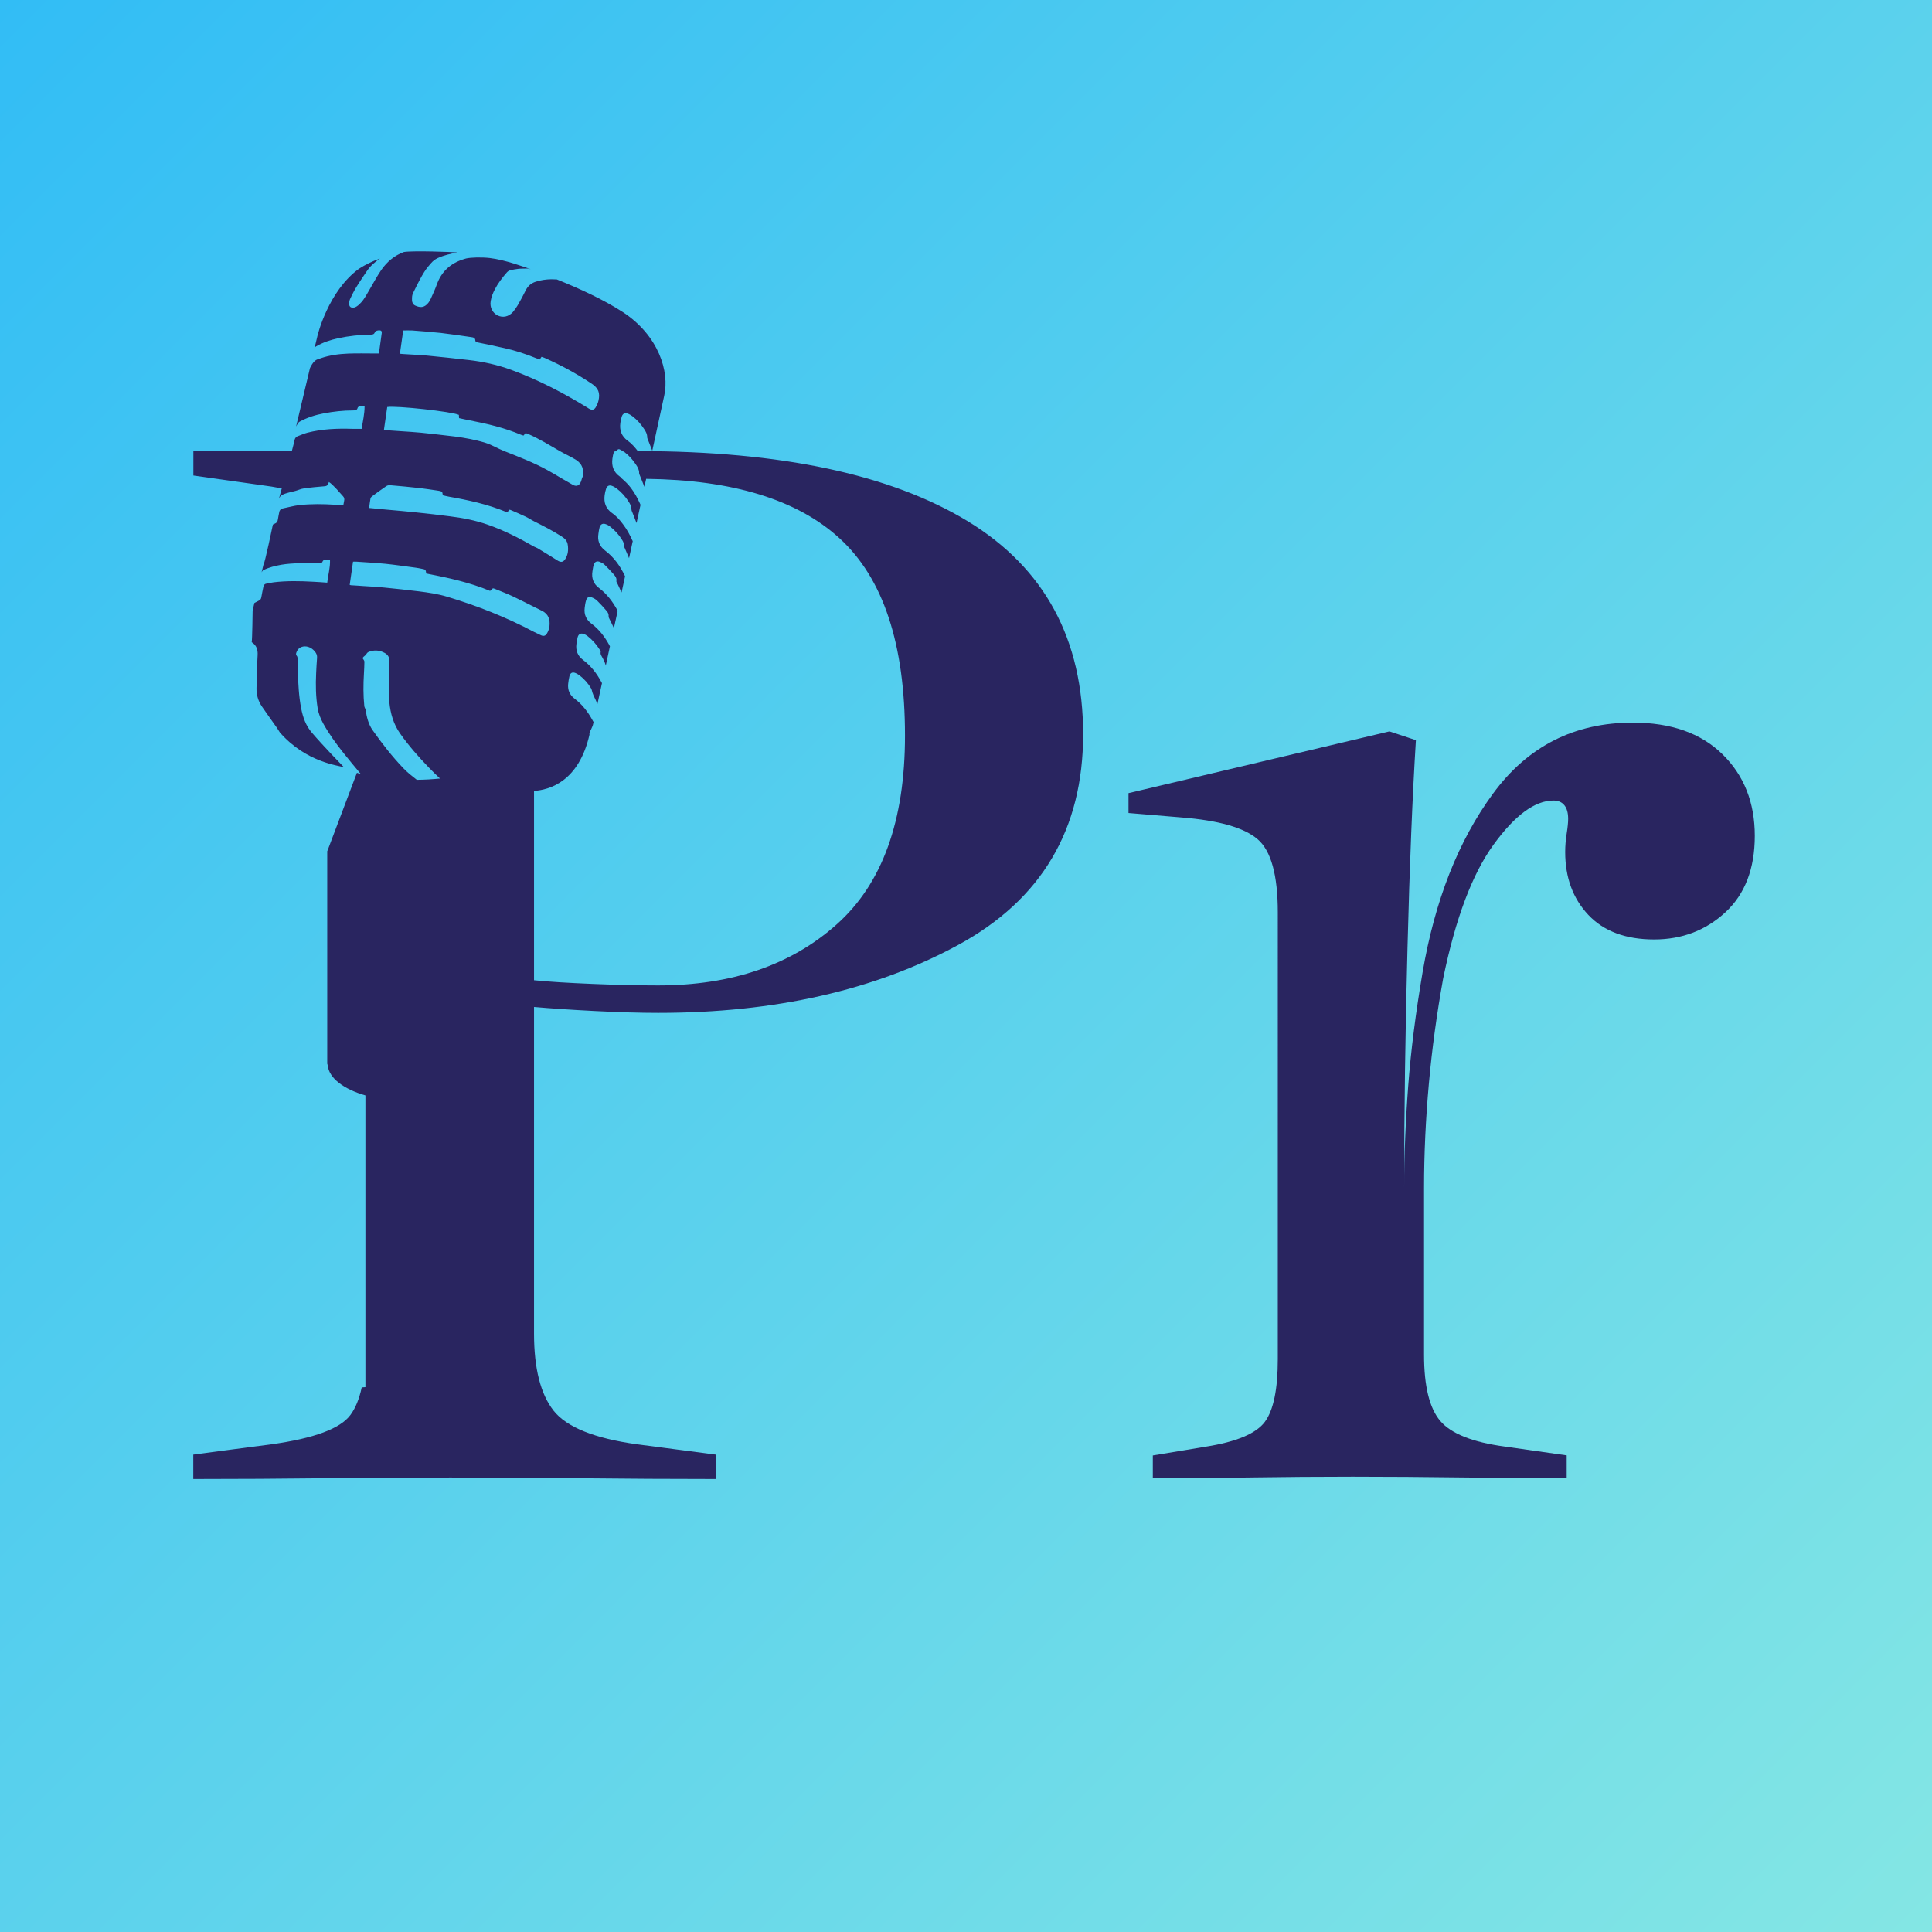<?xml version="1.0" encoding="utf-8"?>
<!-- Generator: Adobe Illustrator 21.1.0, SVG Export Plug-In . SVG Version: 6.00 Build 0)  -->
<svg version="1.1" id="Layer_1" xmlns="http://www.w3.org/2000/svg" xmlns:xlink="http://www.w3.org/1999/xlink" x="0px" y="0px"
	 viewBox="0 0 20.9 20.9" style="enable-background:new 0 0 20.9 20.9;" xml:space="preserve">
<style type="text/css">
	.st0{fill:url(#SVGID_1_);}
	.st1{fill:#292560;}
</style>
<g>
	<g>
		
			<linearGradient id="SVGID_1_" gradientUnits="userSpaceOnUse" x1="-2.017674e-05" y1="-2304" x2="20.934" y2="-2324.934" gradientTransform="matrix(1 0 0 -1 0 -2304)">
			<stop  offset="0" style="stop-color:#32BDF5"/>
			<stop  offset="1" style="stop-color:#84E6E4"/>
		</linearGradient>
		<path class="st0" d="M0,0v20.9h20.9V0H0z"/>
		<path class="st1" d="M12.471,15.992v-0.247l0.573-0.095c0.334-0.053,0.547-0.143,0.64-0.27c0.093-0.127,0.139-0.353,0.139-0.676
			V9.869c0-0.403-0.073-0.667-0.219-0.791c-0.146-0.125-0.42-0.203-0.823-0.235l-0.573-0.048V8.58l2.823-0.668l0.286,0.095
			c-0.037,0.594-0.068,1.343-0.091,2.247c-0.024,0.904-0.036,1.769-0.036,2.596c0-0.355,0.015-0.724,0.044-1.105
			c0.029-0.382,0.081-0.79,0.155-1.225c0.133-0.779,0.387-1.425,0.763-1.936c0.376-0.512,0.88-0.767,1.511-0.767
			c0.414,0,0.737,0.114,0.97,0.342c0.233,0.228,0.35,0.522,0.35,0.883c0,0.355-0.106,0.631-0.318,0.827s-0.469,0.294-0.771,0.294
			c-0.307,0-0.545-0.089-0.712-0.266c-0.167-0.178-0.25-0.404-0.25-0.68c0-0.064,0.005-0.13,0.016-0.199
			c0.011-0.069,0.016-0.122,0.016-0.159c0-0.064-0.013-0.113-0.04-0.147S16.858,8.66,16.805,8.66c-0.201,0-0.417,0.159-0.648,0.477
			c-0.231,0.318-0.412,0.801-0.545,1.447c-0.069,0.382-0.121,0.762-0.155,1.141s-0.052,0.754-0.052,1.125v1.805
			c0,0.339,0.058,0.578,0.175,0.716c0.117,0.138,0.35,0.231,0.7,0.278l0.668,0.095v0.247c-0.387,0-0.771-0.003-1.153-0.008
			s-0.769-0.008-1.161-0.008c-0.382,0-0.742,0.003-1.082,0.008C13.213,15.989,12.853,15.992,12.471,15.992z"/>
		<path class="st1" d="M10.47,5.639C9.638,5.133,8.45,4.88,6.904,4.88H6.9C6.868,4.839,6.834,4.799,6.791,4.768
			C6.723,4.72,6.7,4.654,6.711,4.574c0.003-0.024,0.008-0.047,0.016-0.07c0.01-0.03,0.034-0.041,0.063-0.03
			c0.019,0.007,0.037,0.018,0.053,0.03c0.05,0.038,0.091,0.085,0.125,0.137C6.986,4.668,7.002,4.696,7.001,4.73
			c0,0.011,0.007,0.023,0.011,0.034c0.015,0.037,0.029,0.075,0.044,0.112l0.129-0.594c0.06-0.261-0.06-0.653-0.449-0.907
			C6.531,3.243,6.282,3.127,6.024,3.023C5.999,3.022,5.971,3.021,5.963,3.021C5.905,3.022,5.849,3.03,5.794,3.048
			C5.746,3.064,5.711,3.093,5.688,3.139C5.661,3.195,5.631,3.249,5.6,3.303c-0.015,0.026-0.033,0.05-0.052,0.073
			C5.502,3.427,5.439,3.44,5.382,3.412C5.327,3.384,5.297,3.323,5.308,3.258C5.315,3.213,5.332,3.171,5.353,3.13
			c0.035-0.067,0.081-0.127,0.131-0.184c0.009-0.01,0.022-0.019,0.035-0.022C5.549,2.917,5.58,2.911,5.61,2.908
			c0.031-0.003,0.062-0.001,0.093-0.003C5.716,2.904,5.727,2.911,5.74,2.912C5.684,2.893,5.468,2.811,5.296,2.791
			c-0.092-0.01-0.204-0.006-0.253,0.005C5.035,2.798,5.027,2.801,5.019,2.803C4.875,2.847,4.776,2.936,4.725,3.079
			C4.706,3.132,4.682,3.183,4.659,3.234c-0.007,0.015-0.015,0.03-0.026,0.043c-0.045,0.055-0.089,0.052-0.14,0.029
			c-0.024-0.01-0.035-0.032-0.036-0.058C4.456,3.208,4.458,3.192,4.47,3.167c0.11-0.226,0.14-0.26,0.194-0.321
			c0.02-0.023,0.043-0.041,0.071-0.054c0.068-0.031,0.139-0.047,0.212-0.061C4.902,2.726,4.476,2.71,4.37,2.726
			C4.266,2.764,4.185,2.833,4.123,2.923C4.08,2.986,4.044,3.054,4.005,3.12C3.98,3.162,3.957,3.206,3.929,3.245
			C3.91,3.271,3.868,3.319,3.831,3.327C3.8,3.333,3.778,3.321,3.777,3.289c0-0.019,0.003-0.039,0.011-0.056
			c0.02-0.042,0.04-0.084,0.065-0.124c0.035-0.058,0.074-0.114,0.112-0.171C4.002,2.881,4.053,2.836,4.11,2.797
			c-0.082,0.029-0.156,0.065-0.226,0.11C3.549,3.15,3.435,3.63,3.435,3.63L3.402,3.769C3.407,3.762,3.41,3.753,3.418,3.748
			c0.075-0.044,0.157-0.071,0.241-0.089C3.774,3.634,3.89,3.622,4.008,3.62c0.022,0,0.039-0.002,0.048-0.027
			C4.062,3.575,4.112,3.567,4.125,3.58C4.129,3.585,4.131,3.594,4.13,3.6C4.12,3.673,4.11,3.746,4.099,3.824
			c-0.013,0-0.023,0-0.034,0c-0.099,0-0.199-0.003-0.298,0.001c-0.1,0.004-0.2,0.017-0.296,0.05
			c-0.012,0.004-0.025,0.01-0.037,0.013C3.387,3.902,3.353,3.983,3.353,3.983l-0.15,0.631C3.215,4.595,3.221,4.572,3.244,4.56
			c0.081-0.044,0.167-0.071,0.257-0.088c0.105-0.02,0.21-0.032,0.317-0.032c0.025,0,0.045-0.001,0.052-0.031
			c0.002-0.006,0.014-0.012,0.022-0.013c0.015-0.002,0.031-0.001,0.052-0.001c0,0.087-0.02,0.165-0.032,0.244
			c-0.036,0-0.069,0.001-0.103,0C3.646,4.634,3.484,4.64,3.325,4.681C3.292,4.69,3.26,4.704,3.228,4.716
			C3.202,4.724,3.189,4.741,3.185,4.768C3.184,4.776,3.173,4.819,3.157,4.88H2.092v0.264l0.847,0.12
			c0.04,0.006,0.072,0.014,0.109,0.02c-0.017,0.064-0.03,0.11-0.03,0.11C3.027,5.38,3.032,5.362,3.05,5.354
			c0.046-0.022,0.096-0.03,0.144-0.043c0.031-0.008,0.06-0.023,0.092-0.027C3.362,5.273,3.438,5.266,3.514,5.26
			C3.543,5.257,3.55,5.24,3.558,5.214c0.028,0.019,0.049,0.041,0.07,0.063c0.028,0.028,0.052,0.059,0.08,0.088
			c0.015,0.015,0.02,0.032,0.015,0.052C3.72,5.43,3.718,5.444,3.715,5.46c-0.023,0-0.046,0.001-0.068,0
			c-0.008-0.001-0.015,0.001-0.023,0C3.495,5.452,3.366,5.45,3.238,5.464C3.178,5.471,3.119,5.488,3.059,5.5
			C3.035,5.506,3.023,5.521,3.02,5.545C3.016,5.57,3.009,5.595,3.006,5.62C3.003,5.643,2.993,5.657,2.972,5.665
			c-0.007,0.003-0.013,0.006-0.02,0.01c0,0-0.089,0.428-0.102,0.434L2.83,6.192c0.006-0.008,0.008-0.019,0.02-0.025
			c0.062-0.03,0.128-0.046,0.195-0.058c0.128-0.021,0.258-0.016,0.387-0.017c0.011,0,0.022,0.001,0.032-0.001
			c0.008,0,0.021-0.005,0.023-0.011c0.01-0.027,0.031-0.027,0.053-0.025c0.009,0.001,0.018,0.002,0.03,0.003
			C3.573,6.142,3.549,6.22,3.54,6.303c-0.055-0.004-0.103-0.008-0.152-0.01C3.245,6.285,3.103,6.282,2.961,6.299
			C2.935,6.302,2.91,6.309,2.884,6.313C2.862,6.316,2.853,6.329,2.849,6.349C2.842,6.386,2.833,6.423,2.827,6.461
			c-0.003,0.018-0.01,0.028-0.026,0.036C2.786,6.504,2.769,6.514,2.752,6.523L2.733,6.605c0,0-0.004,0.317-0.01,0.342
			c0.053,0.034,0.067,0.081,0.064,0.14C2.78,7.205,2.778,7.323,2.775,7.442c-0.002,0.074,0.018,0.142,0.06,0.203
			c0.052,0.076,0.106,0.151,0.159,0.226c0.012,0.017,0.022,0.035,0.034,0.053C3.313,8.248,3.66,8.28,3.721,8.3
			C3.69,8.268,3.499,8.072,3.374,7.926C3.308,7.849,3.277,7.76,3.258,7.663C3.232,7.53,3.227,7.395,3.221,7.26
			C3.22,7.215,3.22,7.171,3.219,7.127c0-0.01-0.001-0.024-0.007-0.03C3.198,7.082,3.202,7.07,3.208,7.054
			c0.021-0.057,0.079-0.071,0.127-0.056c0.029,0.009,0.053,0.027,0.072,0.051C3.423,7.068,3.432,7.09,3.43,7.115
			C3.426,7.171,3.422,7.227,3.42,7.283C3.414,7.41,3.416,7.535,3.436,7.66c0.01,0.061,0.033,0.117,0.063,0.171
			c0.063,0.112,0.138,0.216,0.218,0.316c0.06,0.076,0.123,0.15,0.185,0.225C3.904,8.374,3.885,8.368,3.861,8.36L3.546,9.194
			L3.54,9.208v0.163v2.134c0,0.007,0.005,0.012,0.005,0.019c0.014,0.141,0.176,0.259,0.408,0.326v2.718v0.438
			c-0.014,0.001-0.026,0.002-0.04,0.003c-0.027,0.126-0.068,0.226-0.123,0.299c-0.109,0.147-0.393,0.252-0.851,0.316l-0.442,0.058
			l-0.406,0.054V16c0.49,0,0.954-0.003,1.391-0.008s0.901-0.008,1.391-0.008c0.48,0,0.955,0.003,1.427,0.008
			C6.772,15.997,7.253,16,7.744,16v-0.264l-0.855-0.112c-0.459-0.064-0.759-0.185-0.9-0.363c-0.141-0.179-0.212-0.457-0.212-0.835
			v-3.533c0.181,0.016,0.401,0.031,0.659,0.044s0.486,0.02,0.684,0.02c1.263,0,2.345-0.245,3.246-0.735s1.351-1.25,1.351-2.278
			S11.301,6.146,10.47,5.639z M4.362,3.575c0.034,0,0.066-0.002,0.098,0c0.104,0.008,0.208,0.016,0.311,0.027
			C4.88,3.615,4.989,3.631,5.098,3.647C5.119,3.65,5.141,3.653,5.142,3.684c0.001,0.017,0.019,0.019,0.033,0.022
			c0.097,0.02,0.194,0.04,0.291,0.062C5.581,3.794,5.692,3.831,5.8,3.875C5.813,3.88,5.826,3.884,5.839,3.889
			C5.846,3.879,5.851,3.87,5.858,3.86C5.87,3.864,5.881,3.867,5.892,3.872C6.07,3.951,6.24,4.043,6.401,4.151
			C6.473,4.199,6.494,4.25,6.474,4.335C6.468,4.361,6.456,4.387,6.442,4.41C6.425,4.435,6.403,4.438,6.376,4.423
			C6.369,4.42,6.362,4.415,6.355,4.41C6.092,4.249,5.82,4.107,5.53,4.001c-0.148-0.054-0.3-0.088-0.457-0.106
			c-0.15-0.017-0.3-0.034-0.45-0.048C4.537,3.839,4.45,3.836,4.362,3.83c-0.01-0.001-0.021-0.002-0.036-0.003
			C4.338,3.742,4.35,3.659,4.362,3.575z M4.189,4.403c0.099-0.016,0.703,0.05,0.775,0.085c0.001,0.01,0.001,0.02,0.002,0.035
			C5.003,4.531,5.041,4.54,5.08,4.547c0.19,0.037,0.379,0.081,0.558,0.157c0.008,0.003,0.016,0.005,0.025,0.008
			c0.004-0.005,0.008-0.009,0.012-0.014c0.003-0.004,0.006-0.008,0.01-0.013C5.694,4.688,5.703,4.69,5.712,4.694
			c0.12,0.052,0.231,0.121,0.344,0.186C6.113,4.913,6.174,4.939,6.23,4.974c0.071,0.045,0.085,0.105,0.075,0.178
			C6.302,5.16,6.298,5.168,6.295,5.176C6.291,5.19,6.288,5.203,6.282,5.216C6.265,5.253,6.235,5.27,6.188,5.24
			C6.152,5.218,6.114,5.198,6.077,5.176c-0.051-0.03-0.101-0.061-0.153-0.089c-0.15-0.083-0.31-0.144-0.469-0.207
			C5.386,4.853,5.323,4.813,5.253,4.791C5.144,4.757,5.032,4.737,4.919,4.722C4.798,4.707,4.677,4.694,4.556,4.681
			C4.484,4.674,4.413,4.67,4.341,4.665C4.28,4.66,4.22,4.656,4.153,4.652C4.166,4.565,4.177,4.484,4.189,4.403z M4.008,5.391
			c0.001-0.008,0.01-0.016,0.017-0.022C4.076,5.331,4.127,5.294,4.18,5.258c0.011-0.007,0.027-0.01,0.04-0.009
			C4.327,5.258,4.434,5.268,4.541,5.28c0.064,0.007,0.128,0.018,0.192,0.027C4.739,5.308,4.745,5.309,4.751,5.31
			C4.785,5.318,4.785,5.318,4.79,5.358c0.021,0.005,0.044,0.011,0.067,0.015c0.21,0.037,0.418,0.082,0.616,0.164
			c0.004,0.002,0.009,0.002,0.018,0.004c0.006-0.01,0.011-0.018,0.016-0.027c0.006,0.001,0.012,0.001,0.017,0.003
			C5.577,5.54,5.63,5.562,5.682,5.587c0.033,0.015,0.063,0.036,0.095,0.052c0.099,0.05,0.198,0.1,0.292,0.16
			c0.037,0.023,0.067,0.048,0.073,0.096C6.15,5.949,6.145,6.002,6.114,6.049c-0.021,0.032-0.046,0.037-0.08,0.016
			c-0.07-0.043-0.14-0.088-0.211-0.13C5.809,5.926,5.792,5.921,5.777,5.913c-0.161-0.092-0.325-0.176-0.5-0.237
			C5.143,5.629,5.005,5.602,4.864,5.585C4.747,5.57,4.629,5.556,4.511,5.544c-0.11-0.012-0.219-0.021-0.329-0.031
			C4.121,5.507,4.059,5.501,3.993,5.495C3.998,5.458,4.002,5.424,4.008,5.391z M4.509,8.436c-0.05-0.039-0.1-0.078-0.144-0.124
			C4.242,8.184,4.133,8.044,4.031,7.899C3.984,7.832,3.967,7.756,3.955,7.678c-0.003-0.014-0.013-0.026-0.014-0.04
			C3.929,7.521,3.93,7.404,3.937,7.286C3.939,7.243,3.942,7.2,3.942,7.157c0-0.011-0.011-0.022-0.019-0.036
			c0.004-0.016,0.021-0.023,0.031-0.034C3.965,7.076,3.97,7.06,3.986,7.053c0.059-0.024,0.117-0.021,0.173,0.009
			C4.193,7.08,4.212,7.107,4.212,7.145c0,0.041,0,0.081-0.002,0.122c-0.005,0.11-0.008,0.22,0.002,0.33
			C4.224,7.72,4.257,7.834,4.329,7.936c0.093,0.132,0.199,0.252,0.31,0.367c0.039,0.041,0.08,0.08,0.121,0.119
			C4.681,8.43,4.598,8.435,4.509,8.436z M4.837,6.455c-0.1-0.03-0.203-0.045-0.306-0.058C4.407,6.382,4.282,6.368,4.157,6.356
			C4.089,6.349,4.021,6.345,3.953,6.341c-0.006,0-0.012-0.001-0.018-0.001C3.89,6.336,3.844,6.334,3.799,6.331
			c-0.004,0-0.009-0.002-0.016-0.004c0.012-0.083,0.024-0.166,0.036-0.251c0.015,0,0.026-0.001,0.038,0
			C3.881,6.078,3.905,6.08,3.93,6.081c0.08,0.005,0.16,0.01,0.239,0.018C4.276,6.11,4.382,6.126,4.489,6.14
			c0.025,0.003,0.049,0.008,0.074,0.013c0.042,0.008,0.042,0.009,0.048,0.051C4.845,6.249,5.08,6.3,5.301,6.392
			C5.307,6.389,5.31,6.387,5.312,6.385C5.33,6.362,5.331,6.361,5.356,6.371c0.063,0.026,0.127,0.05,0.189,0.079
			C5.623,6.487,5.7,6.526,5.777,6.565C5.805,6.579,5.832,6.593,5.86,6.606c0.074,0.035,0.092,0.096,0.084,0.169
			C5.941,6.8,5.932,6.826,5.919,6.849C5.901,6.882,5.877,6.886,5.844,6.868c-0.022-0.012-0.045-0.02-0.067-0.032
			C5.477,6.677,5.163,6.553,4.837,6.455z M9.051,10c-0.493,0.44-1.137,0.66-1.931,0.66c-0.203,0-0.438-0.005-0.707-0.016
			c-0.269-0.011-0.481-0.024-0.636-0.04V8.556c0.162-0.011,0.483-0.096,0.6-0.609c0.001-0.006-0.002-0.009-0.001-0.014
			C6.387,7.897,6.41,7.867,6.417,7.829l0.004-0.018C6.417,7.805,6.414,7.799,6.41,7.792c-0.049-0.09-0.11-0.17-0.193-0.233
			C6.164,7.52,6.14,7.466,6.146,7.4C6.149,7.372,6.153,7.343,6.16,7.315c0.01-0.039,0.034-0.049,0.071-0.032
			c0.013,0.006,0.025,0.014,0.037,0.022c0.051,0.039,0.093,0.086,0.126,0.141c0.008,0.014,0.01,0.031,0.015,0.046
			c0.003,0.01,0.007,0.02,0.011,0.03c0.015,0.031,0.03,0.062,0.043,0.093L6.512,7.39C6.51,7.387,6.507,7.382,6.506,7.379
			c-0.05-0.094-0.114-0.177-0.2-0.241c-0.058-0.043-0.08-0.103-0.07-0.174C6.239,6.94,6.243,6.916,6.249,6.893
			c0.01-0.036,0.034-0.047,0.069-0.034C6.331,6.864,6.344,6.872,6.355,6.88c0.054,0.043,0.098,0.092,0.134,0.15
			C6.493,7.037,6.5,7.047,6.498,7.053c-0.006,0.026,0.01,0.043,0.02,0.063c0.022,0.042,0.03,0.063,0.035,0.085l0.045-0.209
			c-0.002-0.005-0.005-0.01-0.007-0.014C6.542,6.889,6.482,6.809,6.4,6.748c-0.058-0.043-0.084-0.1-0.075-0.172
			C6.328,6.549,6.332,6.521,6.34,6.495C6.349,6.462,6.372,6.45,6.403,6.463c0.02,0.008,0.04,0.019,0.055,0.033
			c0.036,0.035,0.069,0.072,0.102,0.11c0.015,0.017,0.026,0.036,0.024,0.062c-0.002,0.009,0.006,0.02,0.01,0.03
			C6.61,6.73,6.626,6.762,6.641,6.795l0.041-0.188C6.681,6.605,6.679,6.604,6.679,6.602c-0.051-0.094-0.114-0.177-0.2-0.242
			c-0.06-0.045-0.082-0.107-0.07-0.18c0.004-0.022,0.006-0.045,0.013-0.067c0.01-0.037,0.036-0.049,0.071-0.033
			C6.51,6.087,6.526,6.096,6.539,6.108c0.035,0.034,0.069,0.07,0.101,0.106c0.017,0.019,0.033,0.041,0.028,0.071
			c-0.002,0.01,0.007,0.02,0.012,0.03c0.015,0.031,0.03,0.063,0.044,0.094l0.038-0.175C6.761,6.232,6.76,6.23,6.759,6.228
			C6.708,6.121,6.64,6.027,6.545,5.955C6.484,5.908,6.461,5.847,6.474,5.771C6.477,5.749,6.48,5.726,6.486,5.705
			c0.011-0.036,0.035-0.047,0.069-0.034C6.57,5.676,6.584,5.684,6.596,5.693C6.65,5.734,6.695,5.783,6.73,5.841
			c0.011,0.017,0.02,0.035,0.018,0.057c-0.001,0.01,0.005,0.02,0.01,0.03c0.016,0.037,0.032,0.073,0.047,0.11l0.04-0.185
			C6.844,5.851,6.842,5.849,6.841,5.847c-0.027-0.061-0.059-0.12-0.1-0.174c-0.034-0.046-0.072-0.09-0.12-0.123
			C6.553,5.502,6.53,5.436,6.541,5.356c0.003-0.024,0.008-0.047,0.016-0.07c0.01-0.03,0.034-0.041,0.063-0.03
			c0.019,0.007,0.037,0.018,0.053,0.03c0.05,0.038,0.091,0.085,0.125,0.137C6.816,5.45,6.832,5.478,6.831,5.512
			c0,0.011,0.007,0.023,0.011,0.034c0.015,0.038,0.029,0.075,0.044,0.112l0.043-0.197C6.928,5.459,6.926,5.456,6.925,5.452
			c-0.027-0.061-0.059-0.12-0.1-0.174c-0.029-0.038-0.063-0.072-0.1-0.103c-0.007-0.006-0.012-0.015-0.02-0.02
			c-0.068-0.048-0.091-0.114-0.08-0.194c0.003-0.024,0.008-0.047,0.015-0.07C6.644,4.88,6.657,4.886,6.664,4.88
			c0.012-0.01,0.021-0.026,0.039-0.019C6.715,4.866,6.726,4.873,6.736,4.88c0.006,0.004,0.014,0.007,0.02,0.011
			c0.05,0.038,0.091,0.085,0.125,0.137c0.018,0.027,0.034,0.055,0.033,0.089c0,0.011,0.007,0.023,0.011,0.034
			c0.003,0.008,0.007,0.017,0.01,0.025c0.012,0.03,0.024,0.06,0.036,0.09L6.99,5.18c0.932,0.011,1.633,0.223,2.092,0.643
			C9.555,6.255,9.79,6.966,9.79,7.958C9.79,8.88,9.544,9.561,9.051,10z"/>
	</g>
</g>
</svg>
